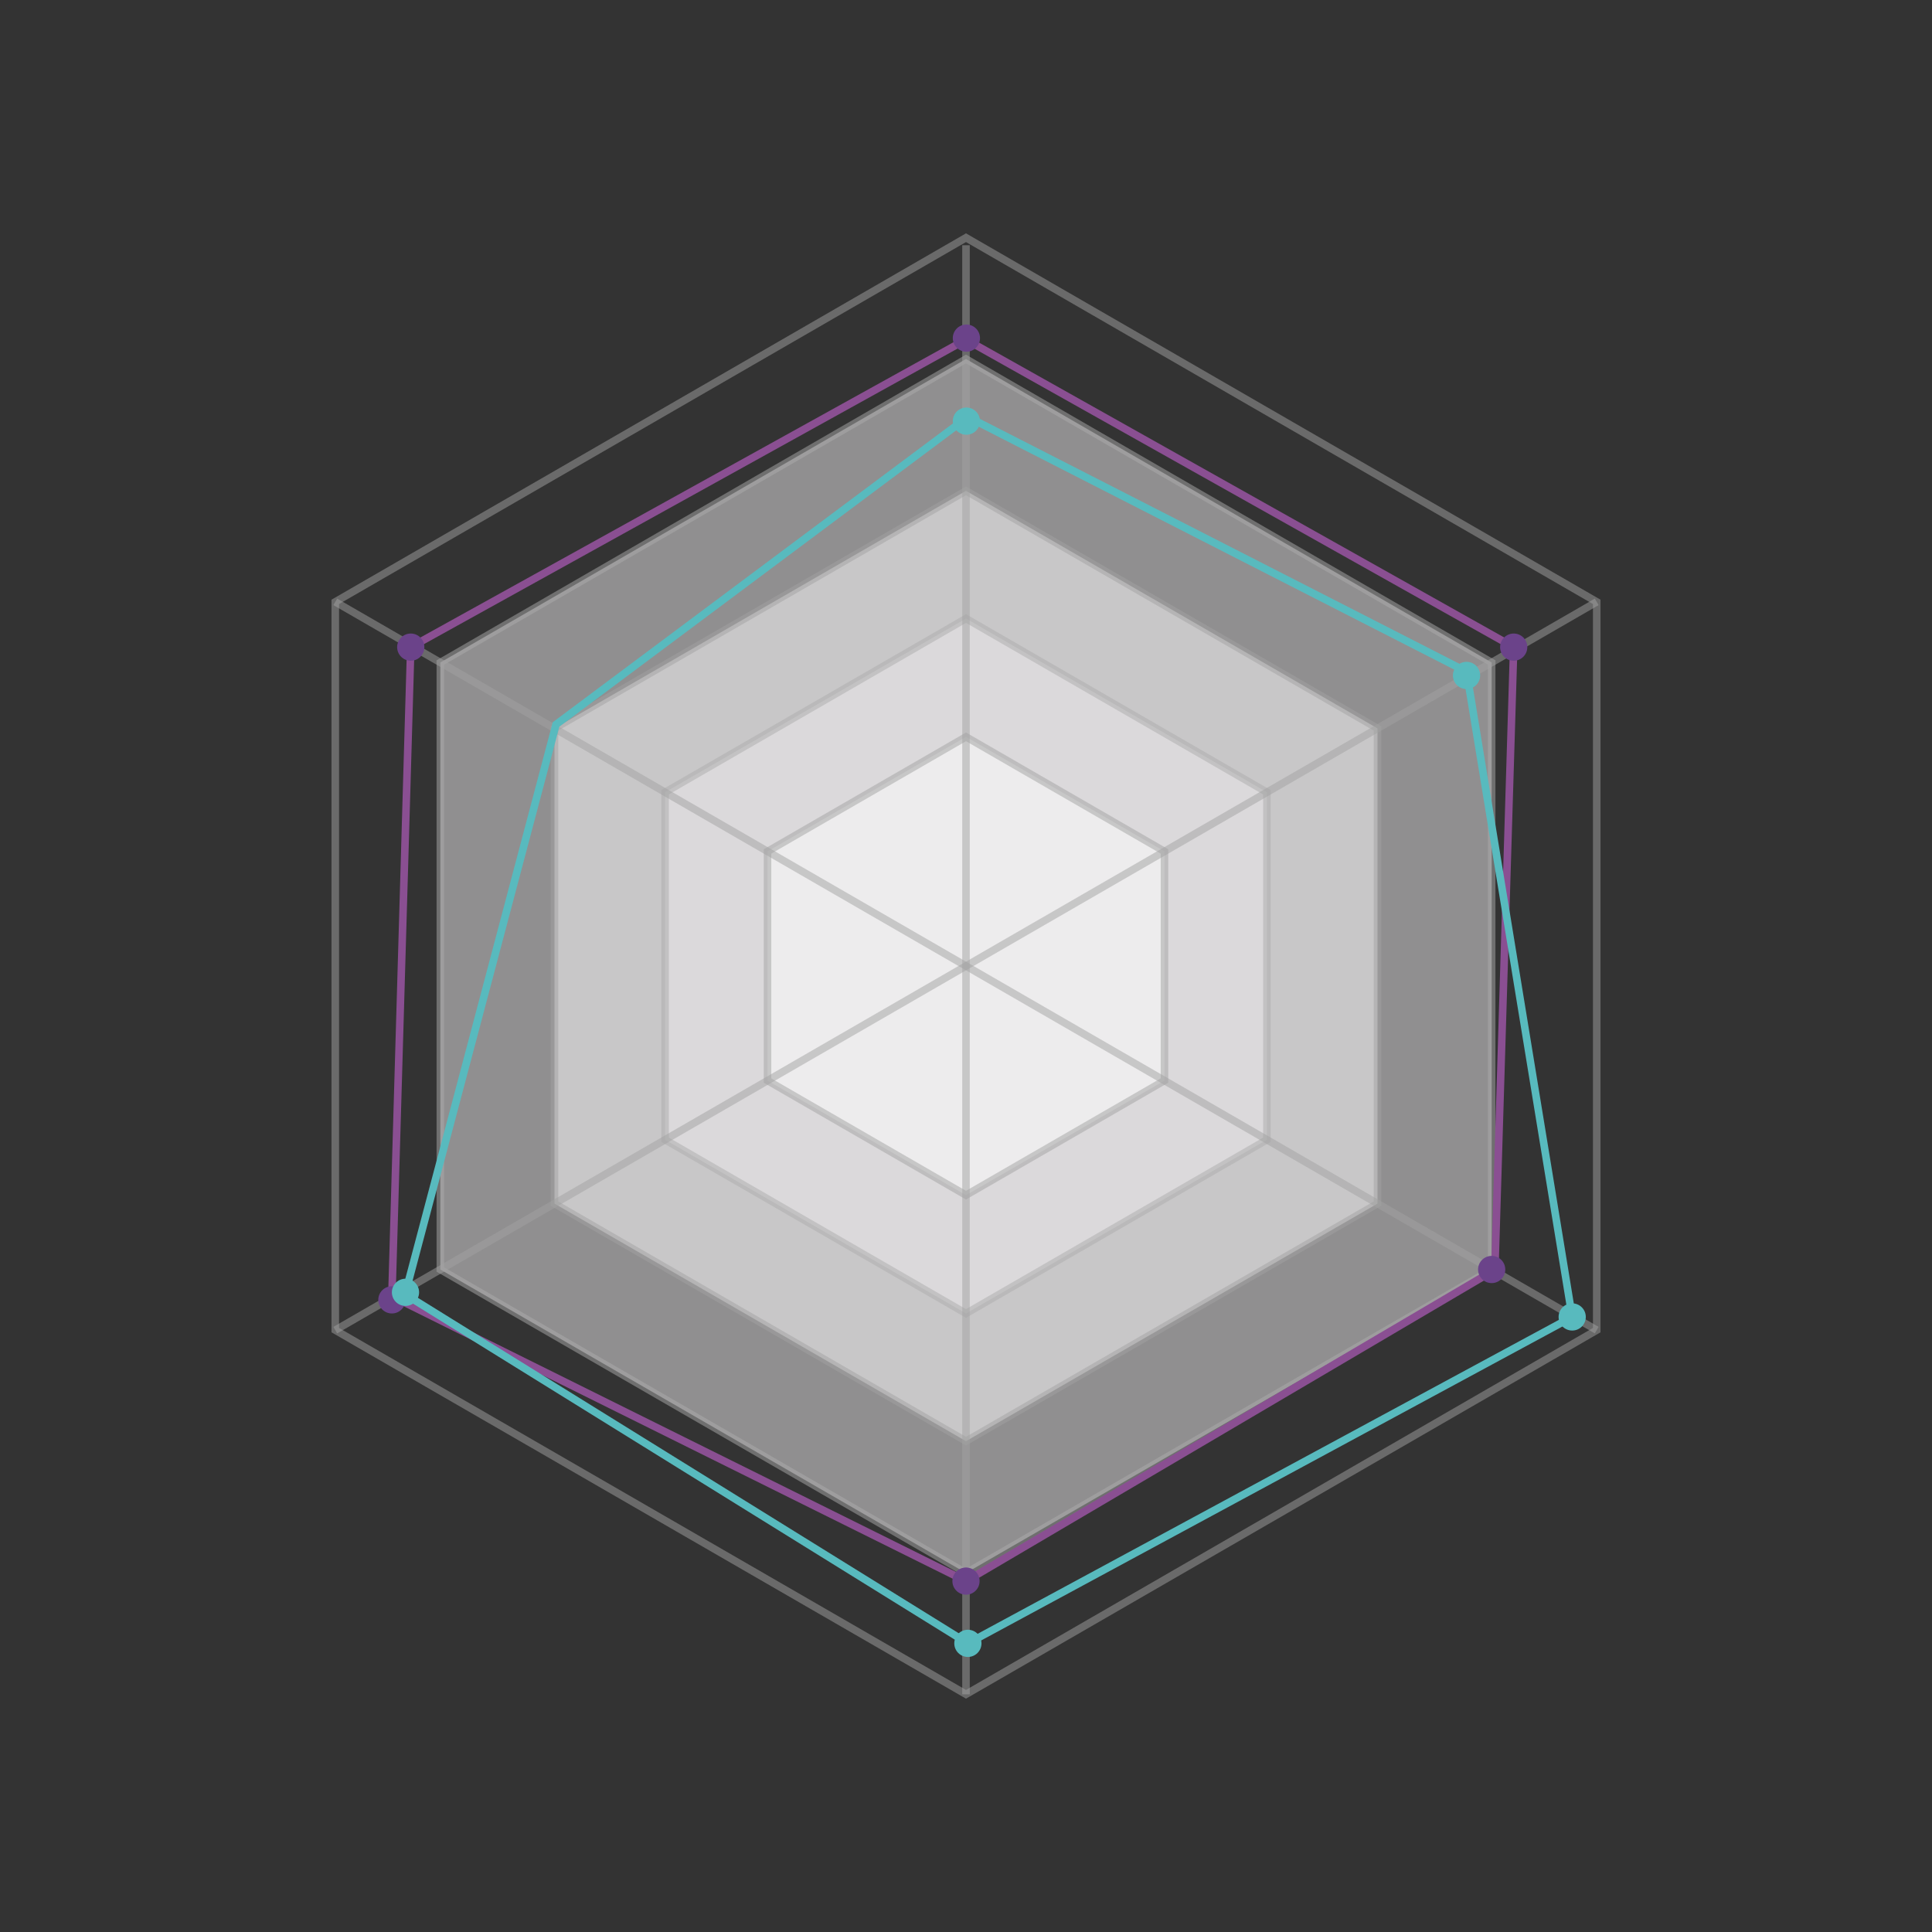 <?xml version="1.0" encoding="utf-8"?>
<!-- Generator: Adobe Illustrator 16.0.0, SVG Export Plug-In . SVG Version: 6.00 Build 0)  -->
<!DOCTYPE svg PUBLIC "-//W3C//DTD SVG 1.1//EN" "http://www.w3.org/Graphics/SVG/1.1/DTD/svg11.dtd">
<svg version="1.1" id="图层_1" xmlns="http://www.w3.org/2000/svg" xmlns:xlink="http://www.w3.org/1999/xlink" x="0px" y="0px"
	 width="512px" height="512px" viewBox="0 0 512 512" enable-background="new 0 0 512 512" xml:space="preserve">
<rect x="0" y="0" width="512" height="512" fill="#333333" stroke="none"/>
<polygon opacity="0.5" fill="none" stroke="#A3A2A2" stroke-width="2" stroke-miterlimit="10" points="256,449.006 88.853,352.502 
	88.853,159.497 256,62.994 423.147,159.497 423.147,352.504 "/>
<polygon opacity="0.5" fill="#EEEDEE" stroke="#ADACAC" stroke-width="2" stroke-miterlimit="10" points="256,416.858 
	116.693,336.429 116.692,175.57 255.999,95.142 395.308,175.57 395.308,336.429 "/>
<polygon opacity="0.5" fill="#FFFFFF" stroke="#A3A2A2" stroke-width="2" stroke-miterlimit="10" points="256,381.926 
	146.945,318.963 146.945,193.037 256,130.074 365.055,193.037 365.055,318.965 "/>
<polygon opacity="0.5" fill="#EEEDEE" stroke="#ADACAC" stroke-width="2" stroke-miterlimit="10" points="256,348.084 
	176.252,302.043 176.252,209.958 255.999,163.916 335.748,209.958 335.748,302.043 "/>
<polygon opacity="0.5" fill="#FFFFFF" stroke="#A3A2A2" stroke-width="2" stroke-miterlimit="10" points="256,316.731 
	203.405,286.365 203.405,225.635 256,195.269 308.595,225.635 308.595,286.365 "/>
<line opacity="0.5" fill="none" stroke="#A3A2A2" stroke-width="2" stroke-miterlimit="10" x1="256" y1="64.994" x2="256" y2="449.006"/>
<line opacity="0.5" fill="none" stroke="#A3A2A2" stroke-width="2" stroke-miterlimit="10" x1="88.853" y1="159.497" x2="423.147" y2="352.504"/>
<line opacity="0.5" fill="none" stroke="#A3A2A2" stroke-width="2" stroke-miterlimit="10" x1="88.853" y1="352.502" x2="423.147" y2="159.497"/>
<polygon fill="none" stroke="#8A4F92" stroke-width="2" stroke-miterlimit="10" points="256,419.006 103.853,343.502 
	108.853,171.497 256,89.994 401.147,171.497 396.147,336.504 "/>
<circle fill="#6B438A" cx="256.106" cy="89.606" r="3.606"/>
<circle fill="#6B438A" cx="108.853" cy="171.497" r="3.606"/>
<circle fill="#6B438A" cx="103.853" cy="344.478" r="3.606"/>
<circle fill="#6B438A" cx="255.999" cy="419.006" r="3.606"/>
<circle fill="#6B438A" cx="401.147" cy="171.497" r="3.606"/>
<circle fill="#6B438A" cx="395.308" cy="336.429" r="3.606"/>
<polygon fill="none" stroke="#58BABE" stroke-width="2" stroke-miterlimit="10" points="256.5,435.506 107.353,343.002 
	147.353,191.997 256.499,110.494 388.647,177.997 416.647,349.004 "/>
<circle fill="#58BABE" cx="256.106" cy="111.606" r="3.606"/>
<circle fill="#58BABE" cx="388.647" cy="178.997" r="3.606"/>
<circle fill="#58BABE" cx="416.647" cy="349.004" r="3.606"/>
<circle fill="#58BABE" cx="256.5" cy="435.506" r="3.606"/>
<circle fill="#58BABE" cx="107.459" cy="342.478" r="3.606"/>
</svg>
